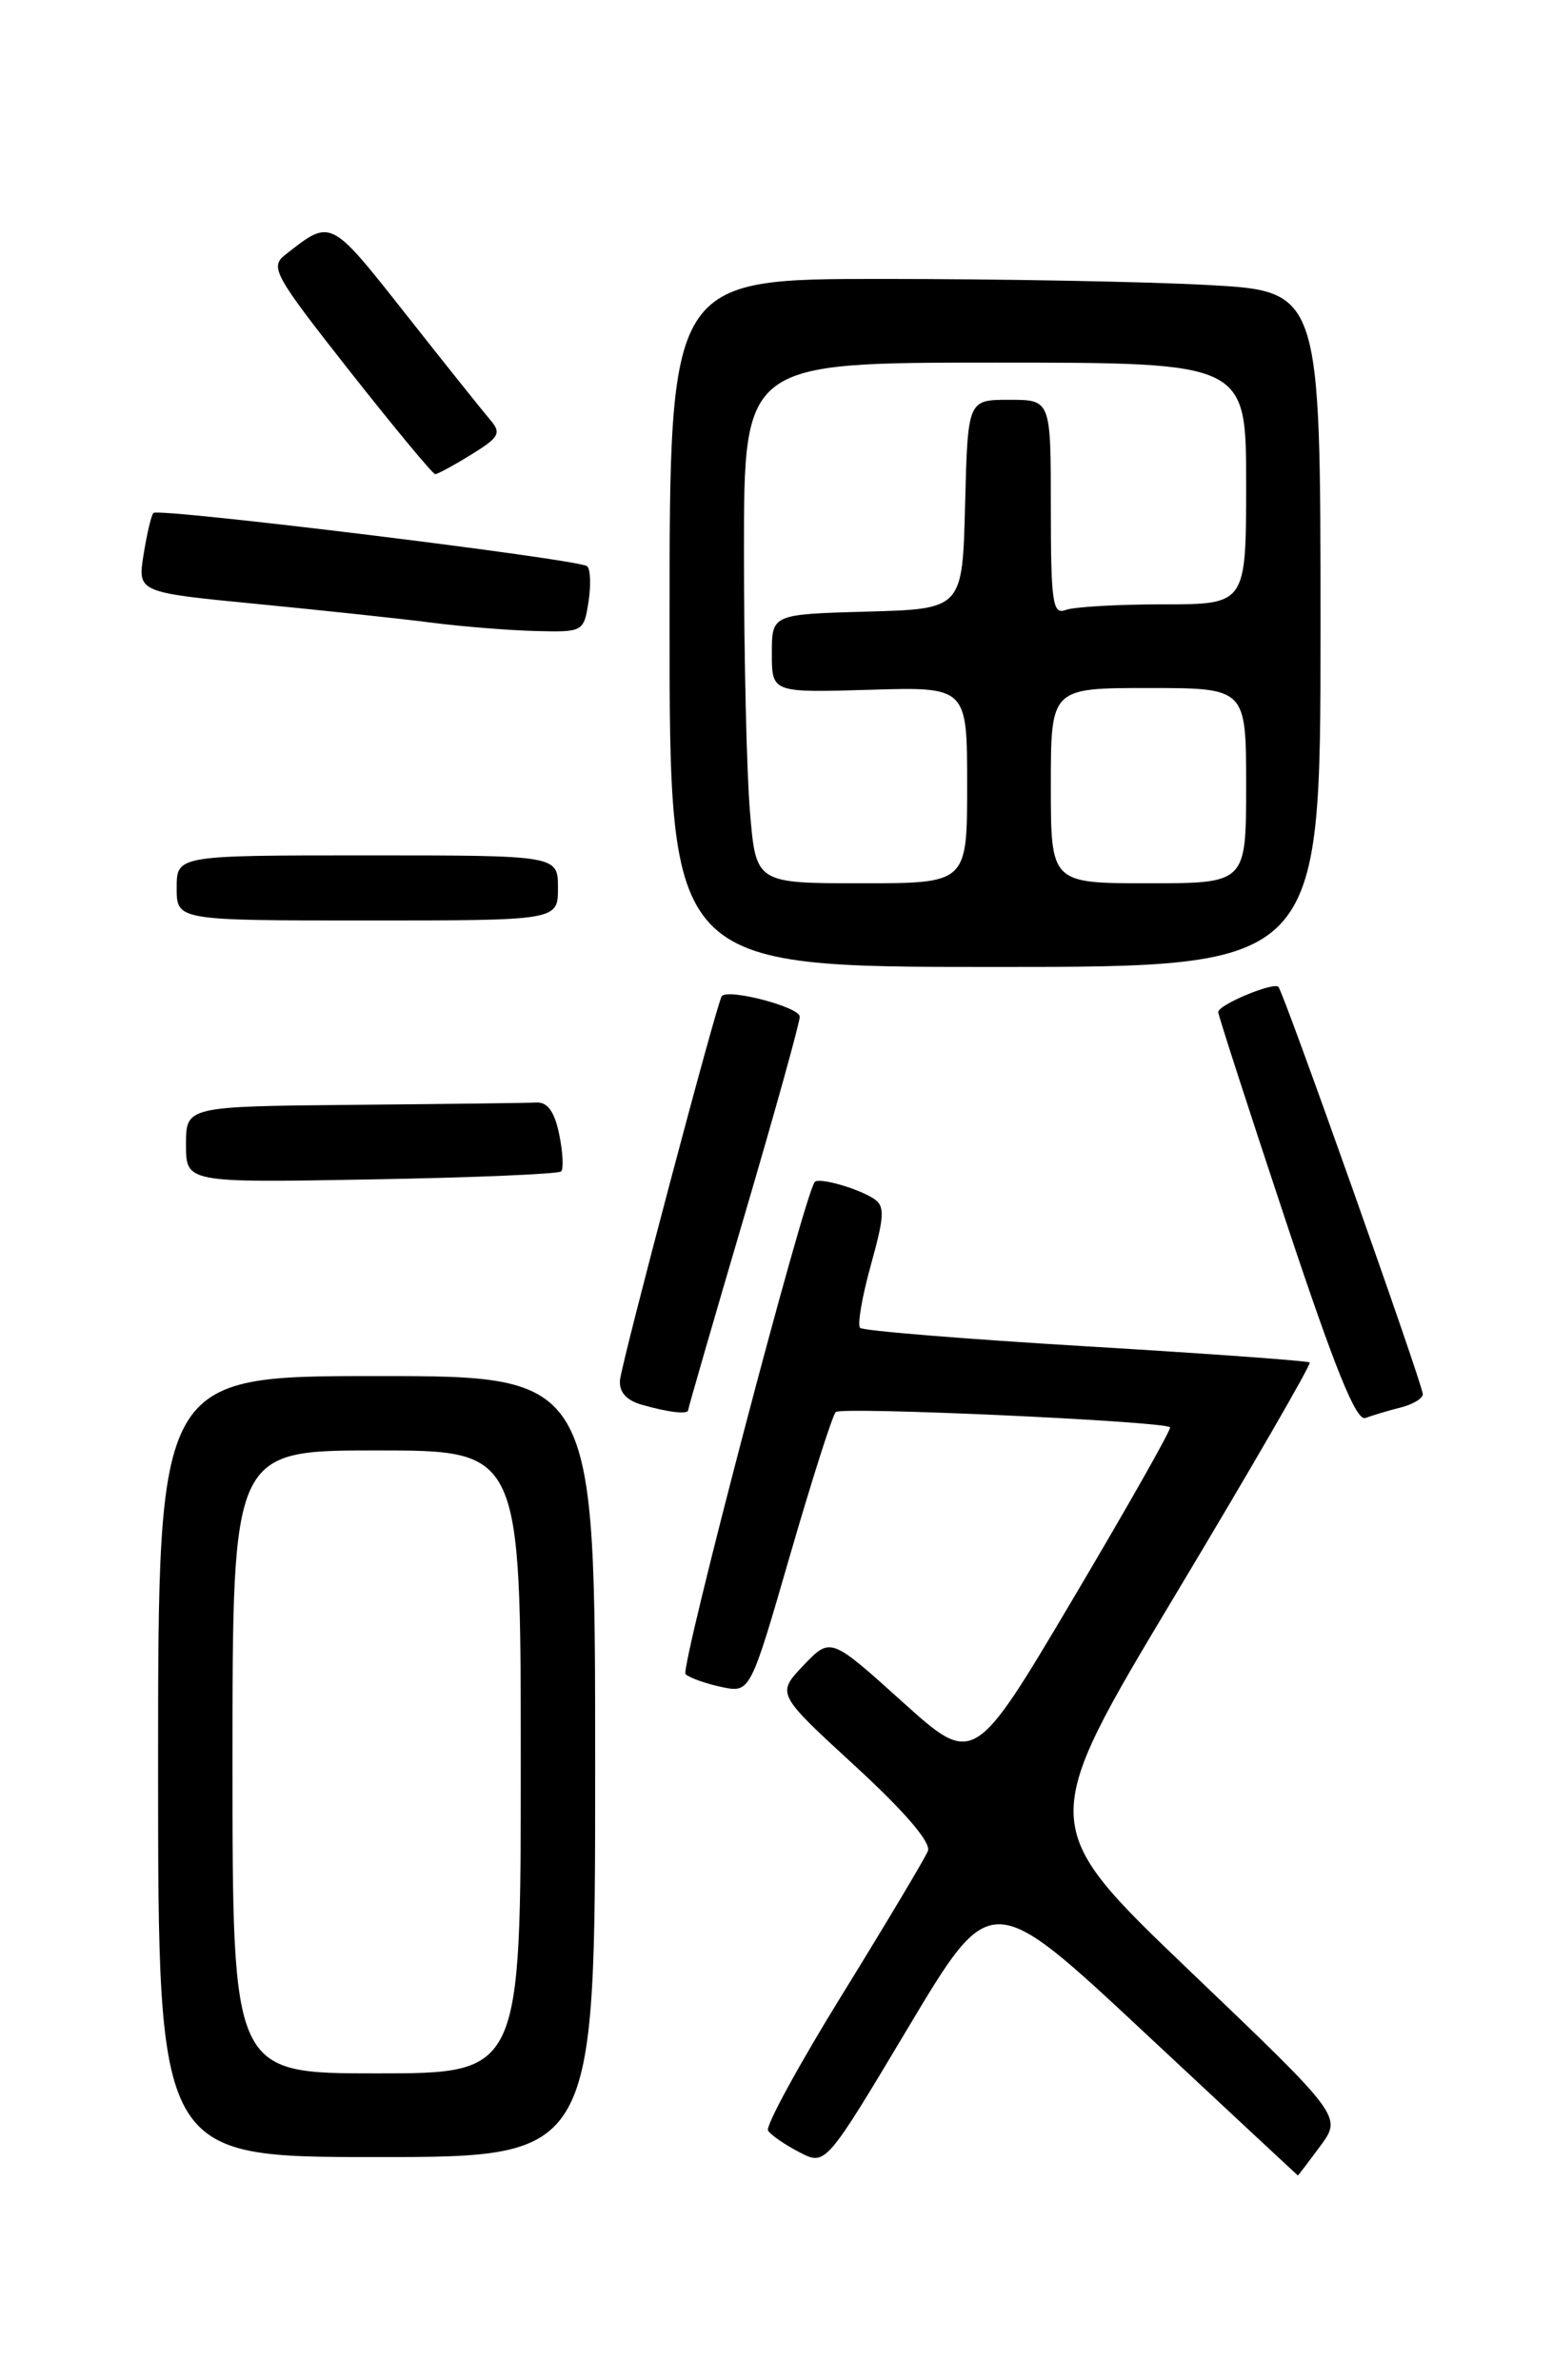 <?xml version="1.0" encoding="UTF-8" standalone="no"?>
<!DOCTYPE svg PUBLIC "-//W3C//DTD SVG 1.1//EN" "http://www.w3.org/Graphics/SVG/1.1/DTD/svg11.dtd" >
<svg xmlns="http://www.w3.org/2000/svg" xmlns:xlink="http://www.w3.org/1999/xlink" version="1.1" viewBox="0 0 167 256">
 <g >
 <path fill="currentColor"
d=" M 141.97 230.82 C 144.32 227.64 144.32 227.64 127.93 211.97 C 111.55 196.29 111.55 196.29 126.37 171.57 C 134.52 157.98 141.03 146.71 140.84 146.54 C 140.65 146.36 129.82 145.58 116.78 144.80 C 103.73 144.02 92.80 143.13 92.49 142.82 C 92.18 142.51 92.70 139.46 93.65 136.05 C 95.13 130.70 95.17 129.72 93.94 128.91 C 92.21 127.79 88.03 126.61 87.61 127.13 C 86.46 128.55 73.10 179.48 73.72 180.06 C 74.15 180.46 75.89 181.08 77.58 181.44 C 80.67 182.09 80.67 182.09 84.95 167.29 C 87.31 159.16 89.52 152.21 89.87 151.87 C 90.46 151.27 125.13 152.85 125.82 153.51 C 126.00 153.67 121.32 161.94 115.43 171.88 C 104.72 189.96 104.72 189.96 97.01 183.01 C 89.31 176.07 89.31 176.07 86.40 179.12 C 83.50 182.17 83.50 182.17 91.92 189.91 C 97.30 194.86 100.14 198.17 99.78 199.08 C 99.47 199.86 95.36 206.75 90.64 214.40 C 85.92 222.04 82.30 228.68 82.59 229.15 C 82.89 229.63 84.40 230.67 85.96 231.48 C 88.78 232.94 88.78 232.94 97.67 218.06 C 106.56 203.18 106.56 203.18 123.03 218.57 C 132.09 227.03 139.53 233.97 139.56 233.98 C 139.60 233.99 140.68 232.57 141.97 230.82 Z  M 64.00 190.00 C 64.00 148.00 64.00 148.00 40.50 148.00 C 17.00 148.00 17.00 148.00 17.00 190.00 C 17.00 232.00 17.00 232.00 40.50 232.00 C 64.00 232.00 64.00 232.00 64.00 190.00 Z  M 150.59 151.39 C 151.92 151.06 153.00 150.41 153.00 149.95 C 153.00 148.92 138.04 106.71 137.47 106.14 C 136.93 105.60 131.00 108.07 131.00 108.85 C 131.00 109.18 134.26 119.26 138.24 131.24 C 143.56 147.26 145.84 152.89 146.83 152.51 C 147.58 152.23 149.27 151.72 150.59 151.39 Z  M 74.00 151.66 C 74.00 151.47 76.70 142.13 80.00 130.92 C 83.30 119.70 86.00 110.00 86.00 109.35 C 86.00 108.31 78.25 106.28 77.61 107.15 C 77.09 107.84 66.84 146.55 66.67 148.43 C 66.56 149.71 67.34 150.60 69.00 151.08 C 71.88 151.91 74.00 152.15 74.00 151.66 Z  M 60.34 125.99 C 60.62 125.71 60.53 123.91 60.13 121.99 C 59.64 119.59 58.89 118.53 57.71 118.58 C 56.77 118.63 47.90 118.74 38.00 118.83 C 20.00 119.00 20.00 119.00 20.00 123.10 C 20.00 127.21 20.00 127.21 39.92 126.85 C 50.87 126.66 60.06 126.27 60.34 125.99 Z  M 142.00 67.65 C 142.00 31.31 142.00 31.31 129.84 30.65 C 123.16 30.29 107.41 30.00 94.84 30.00 C 72.00 30.00 72.00 30.00 72.00 67.00 C 72.00 104.00 72.00 104.00 107.00 104.00 C 142.00 104.00 142.00 104.00 142.00 67.65 Z  M 60.00 95.50 C 60.00 92.00 60.00 92.00 39.50 92.00 C 19.00 92.00 19.00 92.00 19.00 95.50 C 19.00 99.00 19.00 99.00 39.50 99.00 C 60.00 99.00 60.00 99.00 60.00 95.50 Z  M 63.28 64.75 C 63.56 62.96 63.50 61.23 63.14 60.90 C 62.35 60.16 17.07 54.60 16.50 55.17 C 16.27 55.39 15.80 57.41 15.44 59.64 C 14.79 63.71 14.79 63.71 27.65 64.96 C 34.72 65.65 43.20 66.55 46.50 66.98 C 49.80 67.40 54.81 67.80 57.64 67.87 C 62.69 68.00 62.78 67.95 63.28 64.75 Z  M 50.68 48.89 C 53.71 47.02 53.94 46.58 52.70 45.14 C 51.93 44.24 47.83 39.11 43.60 33.74 C 35.46 23.43 35.63 23.51 30.69 27.39 C 28.99 28.72 29.44 29.53 37.60 39.91 C 42.41 46.01 46.54 51.00 46.80 51.00 C 47.05 51.00 48.80 50.05 50.68 48.89 Z  M 25.00 189.50 C 25.00 156.00 25.00 156.00 40.50 156.00 C 56.00 156.00 56.00 156.00 56.00 189.50 C 56.00 223.00 56.00 223.00 40.50 223.00 C 25.00 223.00 25.00 223.00 25.00 189.50 Z  M 80.65 87.35 C 80.29 83.14 80.00 70.54 80.00 59.35 C 80.00 39.00 80.00 39.00 107.00 39.00 C 134.00 39.00 134.00 39.00 134.00 52.00 C 134.00 65.00 134.00 65.00 125.08 65.00 C 120.18 65.00 115.45 65.27 114.58 65.61 C 113.20 66.14 113.00 64.78 113.00 54.61 C 113.00 43.00 113.00 43.00 108.53 43.00 C 104.07 43.00 104.07 43.00 103.78 54.25 C 103.50 65.50 103.50 65.50 93.25 65.78 C 83.00 66.07 83.00 66.07 83.00 70.28 C 83.00 74.50 83.00 74.50 93.50 74.19 C 104.00 73.87 104.00 73.87 104.00 84.44 C 104.00 95.00 104.00 95.00 92.65 95.00 C 81.29 95.00 81.29 95.00 80.65 87.35 Z  M 113.00 84.50 C 113.00 74.00 113.00 74.00 123.50 74.00 C 134.00 74.00 134.00 74.00 134.00 84.50 C 134.00 95.00 134.00 95.00 123.50 95.00 C 113.00 95.00 113.00 95.00 113.00 84.50 Z "/>
</g>
</svg>